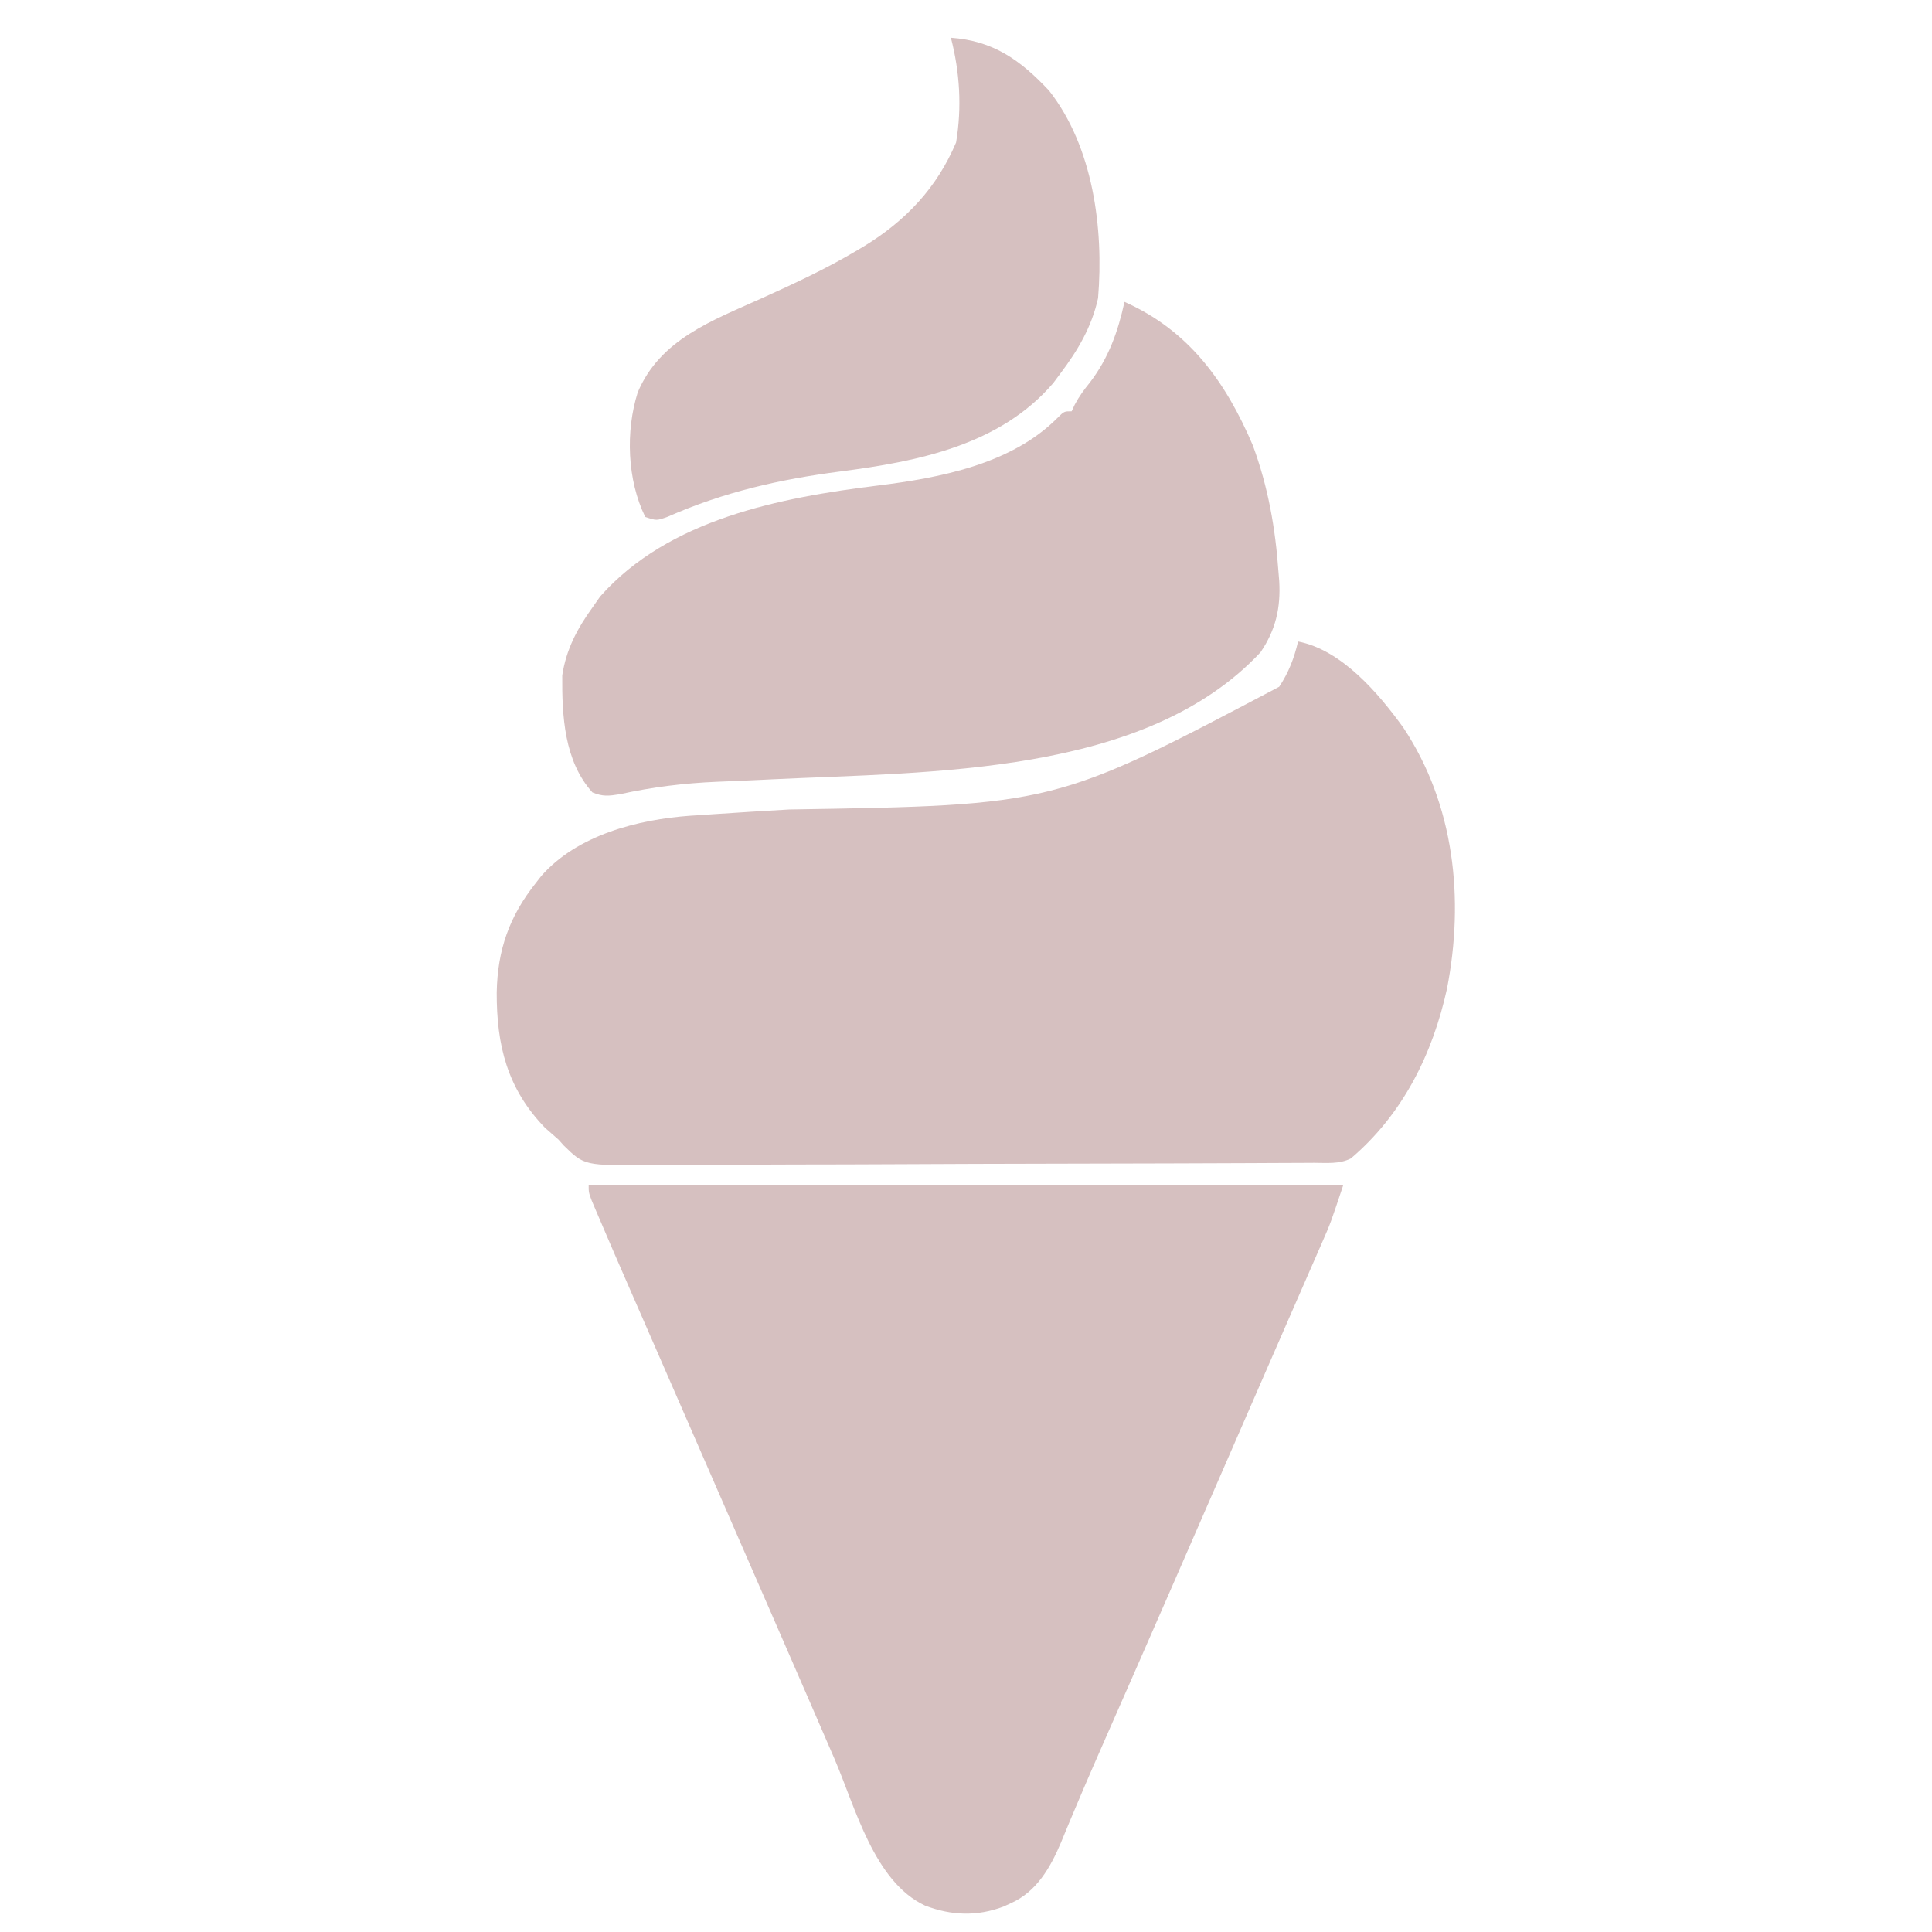 <?xml version="1.0" encoding="UTF-8"?>
<svg version="1.1" xmlns="http://www.w3.org/2000/svg" width="512" height="512">
<path d="M0 0 C11.605 2.248 21.356 13.78 27.895 22.828 C41.46 43.265 44.098 68.199 39.476 91.991 C35.654 109.39 27.735 125.298 14 137 C10.901 138.55 7.623 138.155 4.221 138.161 C3.408 138.166 2.595 138.171 1.758 138.176 C-0.981 138.192 -3.72 138.2 -6.459 138.209 C-8.417 138.218 -10.375 138.228 -12.333 138.238 C-18.776 138.27 -25.22 138.29 -31.664 138.309 C-32.76 138.312 -33.856 138.315 -34.985 138.319 C-45.316 138.349 -55.648 138.376 -65.98 138.393 C-79.202 138.415 -92.423 138.457 -105.644 138.526 C-114.937 138.574 -124.229 138.598 -133.522 138.605 C-139.074 138.61 -144.625 138.625 -150.176 138.665 C-155.401 138.702 -160.626 138.71 -165.851 138.697 C-167.767 138.697 -169.683 138.707 -171.598 138.729 C-189.12 138.914 -189.12 138.914 -194.578 133.593 C-195.048 133.067 -195.517 132.542 -196 132 C-197.183 130.953 -198.37 129.911 -199.562 128.875 C-209.62 118.494 -212.412 106.923 -212.366 92.993 C-212.152 81.721 -209.032 72.845 -202 64 C-201.522 63.385 -201.044 62.77 -200.551 62.137 C-190.977 51.261 -174.999 47.191 -161.091 46.178 C-159.654 46.09 -159.654 46.09 -158.188 46 C-157.119 45.924 -156.051 45.849 -154.95 45.771 C-148.259 45.309 -141.565 44.914 -134.87 44.523 C-64.508 43.39 -64.508 43.39 -5 12 C-2.505 8.244 -1.016 4.385 0 0 Z " fill="#D6C0C0" transform="translate(344,170)"/>
<path d="M0 0 C66 0 132 0 200 0 C196.625 10.124 196.625 10.124 194.461 15.07 C193.972 16.193 193.483 17.316 192.979 18.472 C192.185 20.28 192.185 20.28 191.375 22.125 C190.803 23.434 190.232 24.743 189.661 26.053 C188.429 28.878 187.194 31.702 185.958 34.525 C183.953 39.104 181.957 43.686 179.961 48.27 C177.105 54.828 174.247 61.385 171.387 67.941 C168.512 74.532 165.64 81.123 162.77 87.715 C156.955 101.069 151.136 114.421 145.281 127.758 C144.889 128.651 144.497 129.545 144.093 130.465 C142.153 134.883 140.211 139.299 138.265 143.714 C135.082 150.939 131.911 158.166 128.855 165.445 C128.404 166.513 127.953 167.581 127.488 168.682 C126.703 170.548 125.928 172.419 125.166 174.295 C122.387 180.885 118.697 187.365 111.875 190.375 C111.233 190.671 110.591 190.968 109.93 191.273 C102.886 193.925 96.143 193.659 89.16 191.012 C75.614 184.667 70.703 165 65.125 152.062 C64.383 150.349 63.64 148.635 62.896 146.922 C61.358 143.375 59.821 139.826 58.286 136.278 C55.056 128.816 51.804 121.364 48.552 113.912 C46.784 109.859 45.017 105.804 43.25 101.75 C42.542 100.125 41.833 98.5 41.125 96.875 C36.875 87.125 36.875 87.125 35.813 84.688 C35.104 83.062 34.395 81.435 33.686 79.809 C31.924 75.767 30.163 71.726 28.401 67.684 C25.105 60.121 21.807 52.557 18.505 44.996 C16.958 41.454 15.412 37.911 13.866 34.369 C13.134 32.692 12.402 31.016 11.669 29.34 C8.422 21.91 5.179 14.478 2.016 7.012 C1.621 6.082 1.227 5.152 0.821 4.194 C0 2 0 2 0 0 Z " fill="#D6C0C0" transform="translate(156,314)"/>
<path d="M0 0 C17.013 7.565 26.773 21.062 34 38 C38.063 49.02 39.996 59.957 40.812 71.625 C40.878 72.413 40.943 73.201 41.01 74.012 C41.416 81.094 40.076 86.953 36.055 92.855 C5.448 125.602 -51.514 124.512 -93.25 126.523 C-94.096 126.565 -94.941 126.606 -95.813 126.649 C-99.862 126.844 -103.911 127.024 -107.962 127.178 C-116.782 127.55 -125.102 128.581 -133.731 130.477 C-136.687 130.95 -138.277 131.134 -141 130 C-148.519 121.671 -149.079 109.664 -149 99 C-147.978 92.142 -145.017 86.57 -141 81 C-140.319 80.031 -139.639 79.061 -138.938 78.062 C-120.804 57.545 -91.191 51.86 -65.422 48.682 C-48.992 46.647 -30.019 43.055 -17.797 30.789 C-16 29 -16 29 -14 29 C-13.729 28.416 -13.459 27.832 -13.18 27.23 C-12.009 25.016 -10.698 23.256 -9.125 21.312 C-4.185 14.818 -1.726 7.909 0 0 Z " fill="#D6C0C0" transform="translate(298,80)"/>
<path d="M0 0 C11.223 0.802 18.334 5.857 26 14 C37.713 28.902 40.527 50.606 39 69 C37.337 76.596 33.647 82.843 29 89 C28.085 90.228 28.085 90.228 27.152 91.48 C13.034 108.007 -8.82 112.295 -29.25 114.938 C-45.415 117.034 -60.17 120.375 -75.094 126.961 C-78 128 -78 128 -81 127 C-85.807 117.201 -86.242 104.285 -83 94 C-77.089 79.955 -63.324 74.989 -50.312 69.125 C-41.612 65.198 -33.036 61.225 -24.828 56.332 C-24.234 55.98 -23.641 55.628 -23.029 55.265 C-11.936 48.471 -3.721 39.795 1.375 27.75 C2.932 18.407 2.361 9.148 0 0 Z " fill="#D6C0C0" transform="translate(252,10)"/>
</svg>
